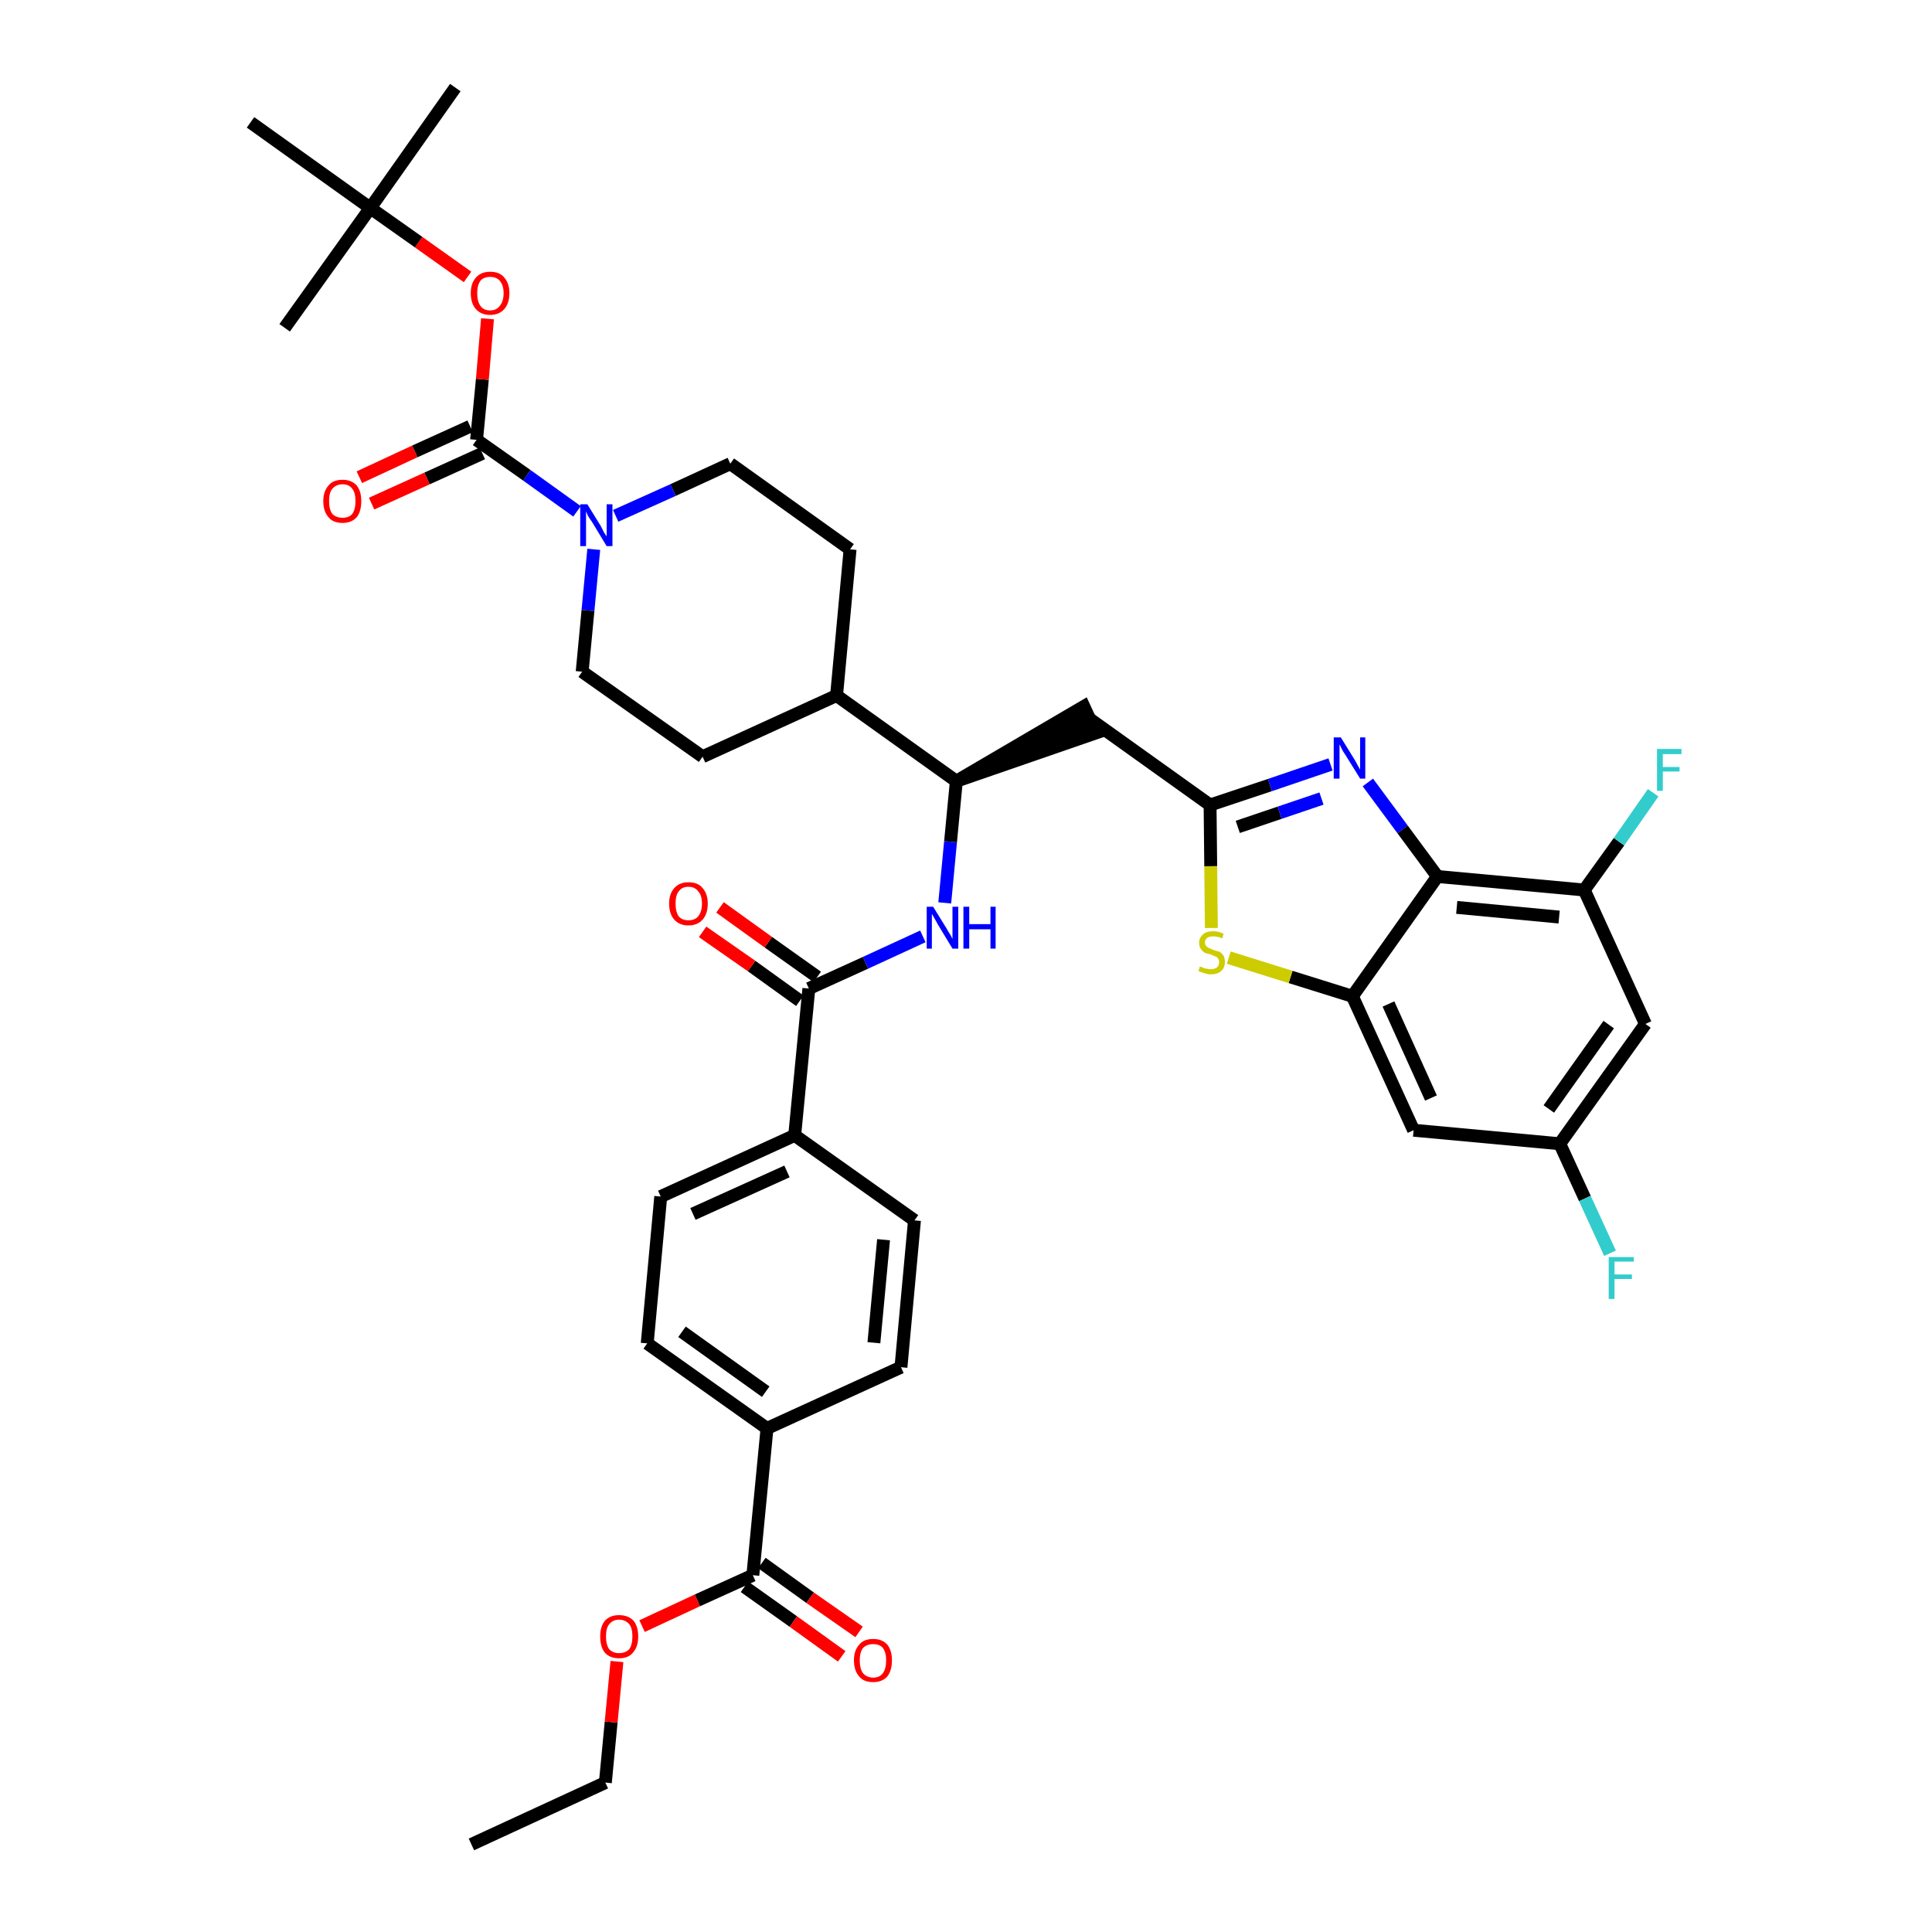 <?xml version='1.0' encoding='iso-8859-1'?>
<svg version='1.1' baseProfile='full'
              xmlns='http://www.w3.org/2000/svg'
                      xmlns:rdkit='http://www.rdkit.org/xml'
                      xmlns:xlink='http://www.w3.org/1999/xlink'
                  xml:space='preserve'
width='300px' height='300px' viewBox='0 0 300 300'>
<!-- END OF HEADER -->
<path class='bond-0 atom-0 atom-1' d='M 73.2,286.4 L 94.0,276.8' style='fill:none;fill-rule:evenodd;stroke:#000000;stroke-width:2.0px;stroke-linecap:butt;stroke-linejoin:miter;stroke-opacity:1' />
<path class='bond-1 atom-1 atom-2' d='M 94.0,276.8 L 94.9,267.4' style='fill:none;fill-rule:evenodd;stroke:#000000;stroke-width:2.0px;stroke-linecap:butt;stroke-linejoin:miter;stroke-opacity:1' />
<path class='bond-1 atom-1 atom-2' d='M 94.9,267.4 L 95.8,258.0' style='fill:none;fill-rule:evenodd;stroke:#FF0000;stroke-width:2.0px;stroke-linecap:butt;stroke-linejoin:miter;stroke-opacity:1' />
<path class='bond-2 atom-2 atom-3' d='M 99.7,252.5 L 108.3,248.5' style='fill:none;fill-rule:evenodd;stroke:#FF0000;stroke-width:2.0px;stroke-linecap:butt;stroke-linejoin:miter;stroke-opacity:1' />
<path class='bond-2 atom-2 atom-3' d='M 108.3,248.5 L 116.9,244.6' style='fill:none;fill-rule:evenodd;stroke:#000000;stroke-width:2.0px;stroke-linecap:butt;stroke-linejoin:miter;stroke-opacity:1' />
<path class='bond-3 atom-3 atom-4' d='M 115.6,246.4 L 123.2,251.8' style='fill:none;fill-rule:evenodd;stroke:#000000;stroke-width:2.0px;stroke-linecap:butt;stroke-linejoin:miter;stroke-opacity:1' />
<path class='bond-3 atom-3 atom-4' d='M 123.2,251.8 L 130.7,257.2' style='fill:none;fill-rule:evenodd;stroke:#FF0000;stroke-width:2.0px;stroke-linecap:butt;stroke-linejoin:miter;stroke-opacity:1' />
<path class='bond-3 atom-3 atom-4' d='M 118.3,242.7 L 125.8,248.1' style='fill:none;fill-rule:evenodd;stroke:#000000;stroke-width:2.0px;stroke-linecap:butt;stroke-linejoin:miter;stroke-opacity:1' />
<path class='bond-3 atom-3 atom-4' d='M 125.8,248.1 L 133.4,253.4' style='fill:none;fill-rule:evenodd;stroke:#FF0000;stroke-width:2.0px;stroke-linecap:butt;stroke-linejoin:miter;stroke-opacity:1' />
<path class='bond-4 atom-3 atom-5' d='M 116.9,244.6 L 119.1,221.8' style='fill:none;fill-rule:evenodd;stroke:#000000;stroke-width:2.0px;stroke-linecap:butt;stroke-linejoin:miter;stroke-opacity:1' />
<path class='bond-5 atom-5 atom-6' d='M 119.1,221.8 L 100.5,208.6' style='fill:none;fill-rule:evenodd;stroke:#000000;stroke-width:2.0px;stroke-linecap:butt;stroke-linejoin:miter;stroke-opacity:1' />
<path class='bond-5 atom-5 atom-6' d='M 118.9,216.1 L 105.9,206.8' style='fill:none;fill-rule:evenodd;stroke:#000000;stroke-width:2.0px;stroke-linecap:butt;stroke-linejoin:miter;stroke-opacity:1' />
<path class='bond-39 atom-39 atom-5' d='M 139.9,212.3 L 119.1,221.8' style='fill:none;fill-rule:evenodd;stroke:#000000;stroke-width:2.0px;stroke-linecap:butt;stroke-linejoin:miter;stroke-opacity:1' />
<path class='bond-6 atom-6 atom-7' d='M 100.5,208.6 L 102.6,185.8' style='fill:none;fill-rule:evenodd;stroke:#000000;stroke-width:2.0px;stroke-linecap:butt;stroke-linejoin:miter;stroke-opacity:1' />
<path class='bond-7 atom-7 atom-8' d='M 102.6,185.8 L 123.4,176.3' style='fill:none;fill-rule:evenodd;stroke:#000000;stroke-width:2.0px;stroke-linecap:butt;stroke-linejoin:miter;stroke-opacity:1' />
<path class='bond-7 atom-7 atom-8' d='M 107.6,188.5 L 122.2,181.9' style='fill:none;fill-rule:evenodd;stroke:#000000;stroke-width:2.0px;stroke-linecap:butt;stroke-linejoin:miter;stroke-opacity:1' />
<path class='bond-8 atom-8 atom-9' d='M 123.4,176.3 L 125.6,153.5' style='fill:none;fill-rule:evenodd;stroke:#000000;stroke-width:2.0px;stroke-linecap:butt;stroke-linejoin:miter;stroke-opacity:1' />
<path class='bond-37 atom-8 atom-38' d='M 123.4,176.3 L 142.0,189.5' style='fill:none;fill-rule:evenodd;stroke:#000000;stroke-width:2.0px;stroke-linecap:butt;stroke-linejoin:miter;stroke-opacity:1' />
<path class='bond-9 atom-9 atom-10' d='M 126.9,151.7 L 119.3,146.3' style='fill:none;fill-rule:evenodd;stroke:#000000;stroke-width:2.0px;stroke-linecap:butt;stroke-linejoin:miter;stroke-opacity:1' />
<path class='bond-9 atom-9 atom-10' d='M 119.3,146.3 L 111.8,140.9' style='fill:none;fill-rule:evenodd;stroke:#FF0000;stroke-width:2.0px;stroke-linecap:butt;stroke-linejoin:miter;stroke-opacity:1' />
<path class='bond-9 atom-9 atom-10' d='M 124.2,155.4 L 116.7,150.0' style='fill:none;fill-rule:evenodd;stroke:#000000;stroke-width:2.0px;stroke-linecap:butt;stroke-linejoin:miter;stroke-opacity:1' />
<path class='bond-9 atom-9 atom-10' d='M 116.7,150.0 L 109.1,144.7' style='fill:none;fill-rule:evenodd;stroke:#FF0000;stroke-width:2.0px;stroke-linecap:butt;stroke-linejoin:miter;stroke-opacity:1' />
<path class='bond-10 atom-9 atom-11' d='M 125.6,153.5 L 134.4,149.5' style='fill:none;fill-rule:evenodd;stroke:#000000;stroke-width:2.0px;stroke-linecap:butt;stroke-linejoin:miter;stroke-opacity:1' />
<path class='bond-10 atom-9 atom-11' d='M 134.4,149.5 L 143.3,145.4' style='fill:none;fill-rule:evenodd;stroke:#0000FF;stroke-width:2.0px;stroke-linecap:butt;stroke-linejoin:miter;stroke-opacity:1' />
<path class='bond-11 atom-11 atom-12' d='M 146.7,140.2 L 147.6,130.7' style='fill:none;fill-rule:evenodd;stroke:#0000FF;stroke-width:2.0px;stroke-linecap:butt;stroke-linejoin:miter;stroke-opacity:1' />
<path class='bond-11 atom-11 atom-12' d='M 147.6,130.7 L 148.5,121.3' style='fill:none;fill-rule:evenodd;stroke:#000000;stroke-width:2.0px;stroke-linecap:butt;stroke-linejoin:miter;stroke-opacity:1' />
<path class='bond-12 atom-12 atom-13' d='M 148.5,121.3 L 170.2,113.8 L 168.3,109.7 Z' style='fill:#000000;fill-rule:evenodd;fill-opacity:1;stroke:#000000;stroke-width:2.0px;stroke-linecap:butt;stroke-linejoin:miter;stroke-opacity:1;' />
<path class='bond-24 atom-12 atom-25' d='M 148.5,121.3 L 129.9,108.0' style='fill:none;fill-rule:evenodd;stroke:#000000;stroke-width:2.0px;stroke-linecap:butt;stroke-linejoin:miter;stroke-opacity:1' />
<path class='bond-13 atom-13 atom-14' d='M 169.3,111.7 L 187.9,125.0' style='fill:none;fill-rule:evenodd;stroke:#000000;stroke-width:2.0px;stroke-linecap:butt;stroke-linejoin:miter;stroke-opacity:1' />
<path class='bond-14 atom-14 atom-15' d='M 187.9,125.0 L 197.2,121.9' style='fill:none;fill-rule:evenodd;stroke:#000000;stroke-width:2.0px;stroke-linecap:butt;stroke-linejoin:miter;stroke-opacity:1' />
<path class='bond-14 atom-14 atom-15' d='M 197.2,121.9 L 206.6,118.7' style='fill:none;fill-rule:evenodd;stroke:#0000FF;stroke-width:2.0px;stroke-linecap:butt;stroke-linejoin:miter;stroke-opacity:1' />
<path class='bond-14 atom-14 atom-15' d='M 192.2,128.4 L 198.7,126.2' style='fill:none;fill-rule:evenodd;stroke:#000000;stroke-width:2.0px;stroke-linecap:butt;stroke-linejoin:miter;stroke-opacity:1' />
<path class='bond-14 atom-14 atom-15' d='M 198.7,126.2 L 205.2,124.0' style='fill:none;fill-rule:evenodd;stroke:#0000FF;stroke-width:2.0px;stroke-linecap:butt;stroke-linejoin:miter;stroke-opacity:1' />
<path class='bond-40 atom-24 atom-14' d='M 188.1,144.1 L 188.0,134.5' style='fill:none;fill-rule:evenodd;stroke:#CCCC00;stroke-width:2.0px;stroke-linecap:butt;stroke-linejoin:miter;stroke-opacity:1' />
<path class='bond-40 atom-24 atom-14' d='M 188.0,134.5 L 187.9,125.0' style='fill:none;fill-rule:evenodd;stroke:#000000;stroke-width:2.0px;stroke-linecap:butt;stroke-linejoin:miter;stroke-opacity:1' />
<path class='bond-15 atom-15 atom-16' d='M 212.4,121.5 L 217.8,128.8' style='fill:none;fill-rule:evenodd;stroke:#0000FF;stroke-width:2.0px;stroke-linecap:butt;stroke-linejoin:miter;stroke-opacity:1' />
<path class='bond-15 atom-15 atom-16' d='M 217.8,128.8 L 223.2,136.1' style='fill:none;fill-rule:evenodd;stroke:#000000;stroke-width:2.0px;stroke-linecap:butt;stroke-linejoin:miter;stroke-opacity:1' />
<path class='bond-16 atom-16 atom-17' d='M 223.2,136.1 L 246.0,138.2' style='fill:none;fill-rule:evenodd;stroke:#000000;stroke-width:2.0px;stroke-linecap:butt;stroke-linejoin:miter;stroke-opacity:1' />
<path class='bond-16 atom-16 atom-17' d='M 226.2,140.9 L 242.1,142.4' style='fill:none;fill-rule:evenodd;stroke:#000000;stroke-width:2.0px;stroke-linecap:butt;stroke-linejoin:miter;stroke-opacity:1' />
<path class='bond-42 atom-23 atom-16' d='M 210.0,154.7 L 223.2,136.1' style='fill:none;fill-rule:evenodd;stroke:#000000;stroke-width:2.0px;stroke-linecap:butt;stroke-linejoin:miter;stroke-opacity:1' />
<path class='bond-17 atom-17 atom-18' d='M 246.0,138.2 L 251.4,130.7' style='fill:none;fill-rule:evenodd;stroke:#000000;stroke-width:2.0px;stroke-linecap:butt;stroke-linejoin:miter;stroke-opacity:1' />
<path class='bond-17 atom-17 atom-18' d='M 251.4,130.7 L 256.7,123.1' style='fill:none;fill-rule:evenodd;stroke:#33CCCC;stroke-width:2.0px;stroke-linecap:butt;stroke-linejoin:miter;stroke-opacity:1' />
<path class='bond-18 atom-17 atom-19' d='M 246.0,138.2 L 255.5,159.0' style='fill:none;fill-rule:evenodd;stroke:#000000;stroke-width:2.0px;stroke-linecap:butt;stroke-linejoin:miter;stroke-opacity:1' />
<path class='bond-19 atom-19 atom-20' d='M 255.5,159.0 L 242.2,177.6' style='fill:none;fill-rule:evenodd;stroke:#000000;stroke-width:2.0px;stroke-linecap:butt;stroke-linejoin:miter;stroke-opacity:1' />
<path class='bond-19 atom-19 atom-20' d='M 249.8,159.1 L 240.5,172.2' style='fill:none;fill-rule:evenodd;stroke:#000000;stroke-width:2.0px;stroke-linecap:butt;stroke-linejoin:miter;stroke-opacity:1' />
<path class='bond-20 atom-20 atom-21' d='M 242.2,177.6 L 246.1,186.1' style='fill:none;fill-rule:evenodd;stroke:#000000;stroke-width:2.0px;stroke-linecap:butt;stroke-linejoin:miter;stroke-opacity:1' />
<path class='bond-20 atom-20 atom-21' d='M 246.1,186.1 L 250.0,194.6' style='fill:none;fill-rule:evenodd;stroke:#33CCCC;stroke-width:2.0px;stroke-linecap:butt;stroke-linejoin:miter;stroke-opacity:1' />
<path class='bond-21 atom-20 atom-22' d='M 242.2,177.6 L 219.5,175.5' style='fill:none;fill-rule:evenodd;stroke:#000000;stroke-width:2.0px;stroke-linecap:butt;stroke-linejoin:miter;stroke-opacity:1' />
<path class='bond-22 atom-22 atom-23' d='M 219.5,175.5 L 210.0,154.7' style='fill:none;fill-rule:evenodd;stroke:#000000;stroke-width:2.0px;stroke-linecap:butt;stroke-linejoin:miter;stroke-opacity:1' />
<path class='bond-22 atom-22 atom-23' d='M 222.2,170.5 L 215.6,155.9' style='fill:none;fill-rule:evenodd;stroke:#000000;stroke-width:2.0px;stroke-linecap:butt;stroke-linejoin:miter;stroke-opacity:1' />
<path class='bond-23 atom-23 atom-24' d='M 210.0,154.7 L 200.4,151.7' style='fill:none;fill-rule:evenodd;stroke:#000000;stroke-width:2.0px;stroke-linecap:butt;stroke-linejoin:miter;stroke-opacity:1' />
<path class='bond-23 atom-23 atom-24' d='M 200.4,151.7 L 190.8,148.7' style='fill:none;fill-rule:evenodd;stroke:#CCCC00;stroke-width:2.0px;stroke-linecap:butt;stroke-linejoin:miter;stroke-opacity:1' />
<path class='bond-25 atom-25 atom-26' d='M 129.9,108.0 L 132.0,85.3' style='fill:none;fill-rule:evenodd;stroke:#000000;stroke-width:2.0px;stroke-linecap:butt;stroke-linejoin:miter;stroke-opacity:1' />
<path class='bond-41 atom-37 atom-25' d='M 109.1,117.5 L 129.9,108.0' style='fill:none;fill-rule:evenodd;stroke:#000000;stroke-width:2.0px;stroke-linecap:butt;stroke-linejoin:miter;stroke-opacity:1' />
<path class='bond-26 atom-26 atom-27' d='M 132.0,85.3 L 113.4,72.0' style='fill:none;fill-rule:evenodd;stroke:#000000;stroke-width:2.0px;stroke-linecap:butt;stroke-linejoin:miter;stroke-opacity:1' />
<path class='bond-27 atom-27 atom-28' d='M 113.4,72.0 L 104.5,76.1' style='fill:none;fill-rule:evenodd;stroke:#000000;stroke-width:2.0px;stroke-linecap:butt;stroke-linejoin:miter;stroke-opacity:1' />
<path class='bond-27 atom-27 atom-28' d='M 104.5,76.1 L 95.6,80.1' style='fill:none;fill-rule:evenodd;stroke:#0000FF;stroke-width:2.0px;stroke-linecap:butt;stroke-linejoin:miter;stroke-opacity:1' />
<path class='bond-28 atom-28 atom-29' d='M 89.6,79.4 L 81.8,73.8' style='fill:none;fill-rule:evenodd;stroke:#0000FF;stroke-width:2.0px;stroke-linecap:butt;stroke-linejoin:miter;stroke-opacity:1' />
<path class='bond-28 atom-28 atom-29' d='M 81.8,73.8 L 74.0,68.3' style='fill:none;fill-rule:evenodd;stroke:#000000;stroke-width:2.0px;stroke-linecap:butt;stroke-linejoin:miter;stroke-opacity:1' />
<path class='bond-35 atom-28 atom-36' d='M 92.2,85.3 L 91.3,94.8' style='fill:none;fill-rule:evenodd;stroke:#0000FF;stroke-width:2.0px;stroke-linecap:butt;stroke-linejoin:miter;stroke-opacity:1' />
<path class='bond-35 atom-28 atom-36' d='M 91.3,94.8 L 90.4,104.3' style='fill:none;fill-rule:evenodd;stroke:#000000;stroke-width:2.0px;stroke-linecap:butt;stroke-linejoin:miter;stroke-opacity:1' />
<path class='bond-29 atom-29 atom-30' d='M 73.0,66.2 L 64.4,70.1' style='fill:none;fill-rule:evenodd;stroke:#000000;stroke-width:2.0px;stroke-linecap:butt;stroke-linejoin:miter;stroke-opacity:1' />
<path class='bond-29 atom-29 atom-30' d='M 64.4,70.1 L 55.8,74.1' style='fill:none;fill-rule:evenodd;stroke:#FF0000;stroke-width:2.0px;stroke-linecap:butt;stroke-linejoin:miter;stroke-opacity:1' />
<path class='bond-29 atom-29 atom-30' d='M 74.9,70.4 L 66.3,74.3' style='fill:none;fill-rule:evenodd;stroke:#000000;stroke-width:2.0px;stroke-linecap:butt;stroke-linejoin:miter;stroke-opacity:1' />
<path class='bond-29 atom-29 atom-30' d='M 66.3,74.3 L 57.7,78.2' style='fill:none;fill-rule:evenodd;stroke:#FF0000;stroke-width:2.0px;stroke-linecap:butt;stroke-linejoin:miter;stroke-opacity:1' />
<path class='bond-30 atom-29 atom-31' d='M 74.0,68.3 L 74.9,58.9' style='fill:none;fill-rule:evenodd;stroke:#000000;stroke-width:2.0px;stroke-linecap:butt;stroke-linejoin:miter;stroke-opacity:1' />
<path class='bond-30 atom-29 atom-31' d='M 74.9,58.9 L 75.7,49.5' style='fill:none;fill-rule:evenodd;stroke:#FF0000;stroke-width:2.0px;stroke-linecap:butt;stroke-linejoin:miter;stroke-opacity:1' />
<path class='bond-31 atom-31 atom-32' d='M 72.6,43.0 L 65.0,37.6' style='fill:none;fill-rule:evenodd;stroke:#FF0000;stroke-width:2.0px;stroke-linecap:butt;stroke-linejoin:miter;stroke-opacity:1' />
<path class='bond-31 atom-31 atom-32' d='M 65.0,37.6 L 57.5,32.3' style='fill:none;fill-rule:evenodd;stroke:#000000;stroke-width:2.0px;stroke-linecap:butt;stroke-linejoin:miter;stroke-opacity:1' />
<path class='bond-32 atom-32 atom-33' d='M 57.5,32.3 L 70.7,13.6' style='fill:none;fill-rule:evenodd;stroke:#000000;stroke-width:2.0px;stroke-linecap:butt;stroke-linejoin:miter;stroke-opacity:1' />
<path class='bond-33 atom-32 atom-34' d='M 57.5,32.3 L 44.2,50.9' style='fill:none;fill-rule:evenodd;stroke:#000000;stroke-width:2.0px;stroke-linecap:butt;stroke-linejoin:miter;stroke-opacity:1' />
<path class='bond-34 atom-32 atom-35' d='M 57.5,32.3 L 38.9,19.0' style='fill:none;fill-rule:evenodd;stroke:#000000;stroke-width:2.0px;stroke-linecap:butt;stroke-linejoin:miter;stroke-opacity:1' />
<path class='bond-36 atom-36 atom-37' d='M 90.4,104.3 L 109.1,117.5' style='fill:none;fill-rule:evenodd;stroke:#000000;stroke-width:2.0px;stroke-linecap:butt;stroke-linejoin:miter;stroke-opacity:1' />
<path class='bond-38 atom-38 atom-39' d='M 142.0,189.5 L 139.9,212.3' style='fill:none;fill-rule:evenodd;stroke:#000000;stroke-width:2.0px;stroke-linecap:butt;stroke-linejoin:miter;stroke-opacity:1' />
<path class='bond-38 atom-38 atom-39' d='M 137.2,192.5 L 135.7,208.5' style='fill:none;fill-rule:evenodd;stroke:#000000;stroke-width:2.0px;stroke-linecap:butt;stroke-linejoin:miter;stroke-opacity:1' />
<path  class='atom-2' d='M 93.2 254.1
Q 93.2 252.6, 93.9 251.7
Q 94.7 250.8, 96.1 250.8
Q 97.6 250.8, 98.4 251.7
Q 99.1 252.6, 99.1 254.1
Q 99.1 255.7, 98.3 256.6
Q 97.6 257.5, 96.1 257.5
Q 94.7 257.5, 93.9 256.6
Q 93.2 255.7, 93.2 254.1
M 96.1 256.7
Q 97.1 256.7, 97.7 256.1
Q 98.2 255.4, 98.2 254.1
Q 98.2 252.8, 97.7 252.2
Q 97.1 251.5, 96.1 251.5
Q 95.2 251.5, 94.6 252.2
Q 94.1 252.8, 94.1 254.1
Q 94.1 255.4, 94.6 256.1
Q 95.2 256.7, 96.1 256.7
' fill='#FF0000'/>
<path  class='atom-4' d='M 132.6 257.8
Q 132.6 256.3, 133.4 255.4
Q 134.1 254.5, 135.6 254.5
Q 137.0 254.5, 137.8 255.4
Q 138.5 256.3, 138.5 257.8
Q 138.5 259.4, 137.8 260.3
Q 137.0 261.2, 135.6 261.2
Q 134.1 261.2, 133.4 260.3
Q 132.6 259.4, 132.6 257.8
M 135.6 260.5
Q 136.6 260.5, 137.1 259.8
Q 137.6 259.1, 137.6 257.8
Q 137.6 256.6, 137.1 255.9
Q 136.6 255.3, 135.6 255.3
Q 134.6 255.3, 134.0 255.9
Q 133.5 256.6, 133.5 257.8
Q 133.5 259.1, 134.0 259.8
Q 134.6 260.5, 135.6 260.5
' fill='#FF0000'/>
<path  class='atom-10' d='M 103.9 140.3
Q 103.9 138.8, 104.7 137.9
Q 105.5 137.0, 106.9 137.0
Q 108.4 137.0, 109.1 137.9
Q 109.9 138.8, 109.9 140.3
Q 109.9 141.9, 109.1 142.8
Q 108.3 143.7, 106.9 143.7
Q 105.5 143.7, 104.7 142.8
Q 103.9 141.9, 103.9 140.3
M 106.9 142.9
Q 107.9 142.9, 108.4 142.3
Q 109.0 141.6, 109.0 140.3
Q 109.0 139.0, 108.4 138.4
Q 107.9 137.7, 106.9 137.7
Q 105.9 137.7, 105.4 138.4
Q 104.9 139.0, 104.9 140.3
Q 104.9 141.6, 105.4 142.3
Q 105.9 142.9, 106.9 142.9
' fill='#FF0000'/>
<path  class='atom-11' d='M 144.9 140.8
L 147.0 144.2
Q 147.2 144.6, 147.6 145.2
Q 147.9 145.8, 147.9 145.8
L 147.9 140.8
L 148.8 140.8
L 148.8 147.3
L 147.9 147.3
L 145.6 143.5
Q 145.4 143.1, 145.1 142.6
Q 144.8 142.1, 144.7 141.9
L 144.7 147.3
L 143.9 147.3
L 143.9 140.8
L 144.9 140.8
' fill='#0000FF'/>
<path  class='atom-11' d='M 149.6 140.8
L 150.5 140.8
L 150.5 143.5
L 153.8 143.5
L 153.8 140.8
L 154.6 140.8
L 154.6 147.3
L 153.8 147.3
L 153.8 144.3
L 150.5 144.3
L 150.5 147.3
L 149.6 147.3
L 149.6 140.8
' fill='#0000FF'/>
<path  class='atom-15' d='M 208.2 114.5
L 210.3 117.9
Q 210.5 118.2, 210.8 118.8
Q 211.2 119.5, 211.2 119.5
L 211.2 114.5
L 212.0 114.5
L 212.0 120.9
L 211.2 120.9
L 208.9 117.2
Q 208.6 116.8, 208.3 116.2
Q 208.1 115.7, 208.0 115.6
L 208.0 120.9
L 207.1 120.9
L 207.1 114.5
L 208.2 114.5
' fill='#0000FF'/>
<path  class='atom-18' d='M 257.3 116.3
L 261.1 116.3
L 261.1 117.1
L 258.2 117.1
L 258.2 119.1
L 260.8 119.1
L 260.8 119.8
L 258.2 119.8
L 258.2 122.8
L 257.3 122.8
L 257.3 116.3
' fill='#33CCCC'/>
<path  class='atom-21' d='M 249.8 195.2
L 253.7 195.2
L 253.7 195.9
L 250.7 195.9
L 250.7 197.9
L 253.4 197.9
L 253.4 198.6
L 250.7 198.6
L 250.7 201.7
L 249.8 201.7
L 249.8 195.2
' fill='#33CCCC'/>
<path  class='atom-24' d='M 186.3 150.1
Q 186.4 150.1, 186.7 150.2
Q 187.0 150.4, 187.3 150.4
Q 187.7 150.5, 188.0 150.5
Q 188.6 150.5, 189.0 150.2
Q 189.3 149.9, 189.3 149.4
Q 189.3 149.0, 189.1 148.8
Q 189.0 148.6, 188.7 148.5
Q 188.4 148.4, 188.0 148.2
Q 187.4 148.1, 187.0 147.9
Q 186.7 147.7, 186.5 147.4
Q 186.2 147.0, 186.2 146.4
Q 186.2 145.6, 186.8 145.1
Q 187.3 144.6, 188.4 144.6
Q 189.2 144.6, 190.0 145.0
L 189.8 145.7
Q 189.0 145.4, 188.4 145.4
Q 187.8 145.4, 187.5 145.6
Q 187.1 145.9, 187.1 146.3
Q 187.1 146.7, 187.3 146.9
Q 187.5 147.1, 187.7 147.2
Q 188.0 147.3, 188.4 147.5
Q 189.0 147.7, 189.4 147.8
Q 189.7 148.0, 190.0 148.4
Q 190.2 148.8, 190.2 149.4
Q 190.2 150.3, 189.6 150.8
Q 189.0 151.3, 188.0 151.3
Q 187.5 151.3, 187.0 151.1
Q 186.6 151.0, 186.1 150.8
L 186.3 150.1
' fill='#CCCC00'/>
<path  class='atom-28' d='M 91.2 78.3
L 93.3 81.7
Q 93.5 82.1, 93.8 82.7
Q 94.2 83.3, 94.2 83.3
L 94.2 78.3
L 95.1 78.3
L 95.1 84.8
L 94.2 84.8
L 91.9 81.0
Q 91.6 80.6, 91.3 80.1
Q 91.1 79.6, 91.0 79.4
L 91.0 84.8
L 90.1 84.8
L 90.1 78.3
L 91.2 78.3
' fill='#0000FF'/>
<path  class='atom-30' d='M 50.2 77.8
Q 50.2 76.3, 51.0 75.4
Q 51.7 74.5, 53.2 74.5
Q 54.6 74.5, 55.4 75.4
Q 56.1 76.3, 56.1 77.8
Q 56.1 79.4, 55.4 80.3
Q 54.6 81.2, 53.2 81.2
Q 51.7 81.2, 51.0 80.3
Q 50.2 79.4, 50.2 77.8
M 53.2 80.4
Q 54.2 80.4, 54.7 79.8
Q 55.2 79.1, 55.2 77.8
Q 55.2 76.5, 54.7 75.9
Q 54.2 75.2, 53.2 75.2
Q 52.2 75.2, 51.6 75.9
Q 51.1 76.5, 51.1 77.8
Q 51.1 79.1, 51.6 79.8
Q 52.2 80.4, 53.2 80.4
' fill='#FF0000'/>
<path  class='atom-31' d='M 73.1 45.5
Q 73.1 44.0, 73.9 43.1
Q 74.7 42.2, 76.1 42.2
Q 77.6 42.2, 78.3 43.1
Q 79.1 44.0, 79.1 45.5
Q 79.1 47.1, 78.3 48.0
Q 77.5 48.9, 76.1 48.9
Q 74.7 48.9, 73.9 48.0
Q 73.1 47.1, 73.1 45.5
M 76.1 48.2
Q 77.1 48.2, 77.6 47.5
Q 78.2 46.8, 78.2 45.5
Q 78.2 44.3, 77.6 43.6
Q 77.1 43.0, 76.1 43.0
Q 75.1 43.0, 74.6 43.6
Q 74.1 44.3, 74.1 45.5
Q 74.1 46.8, 74.6 47.5
Q 75.1 48.2, 76.1 48.2
' fill='#FF0000'/>
</svg>
